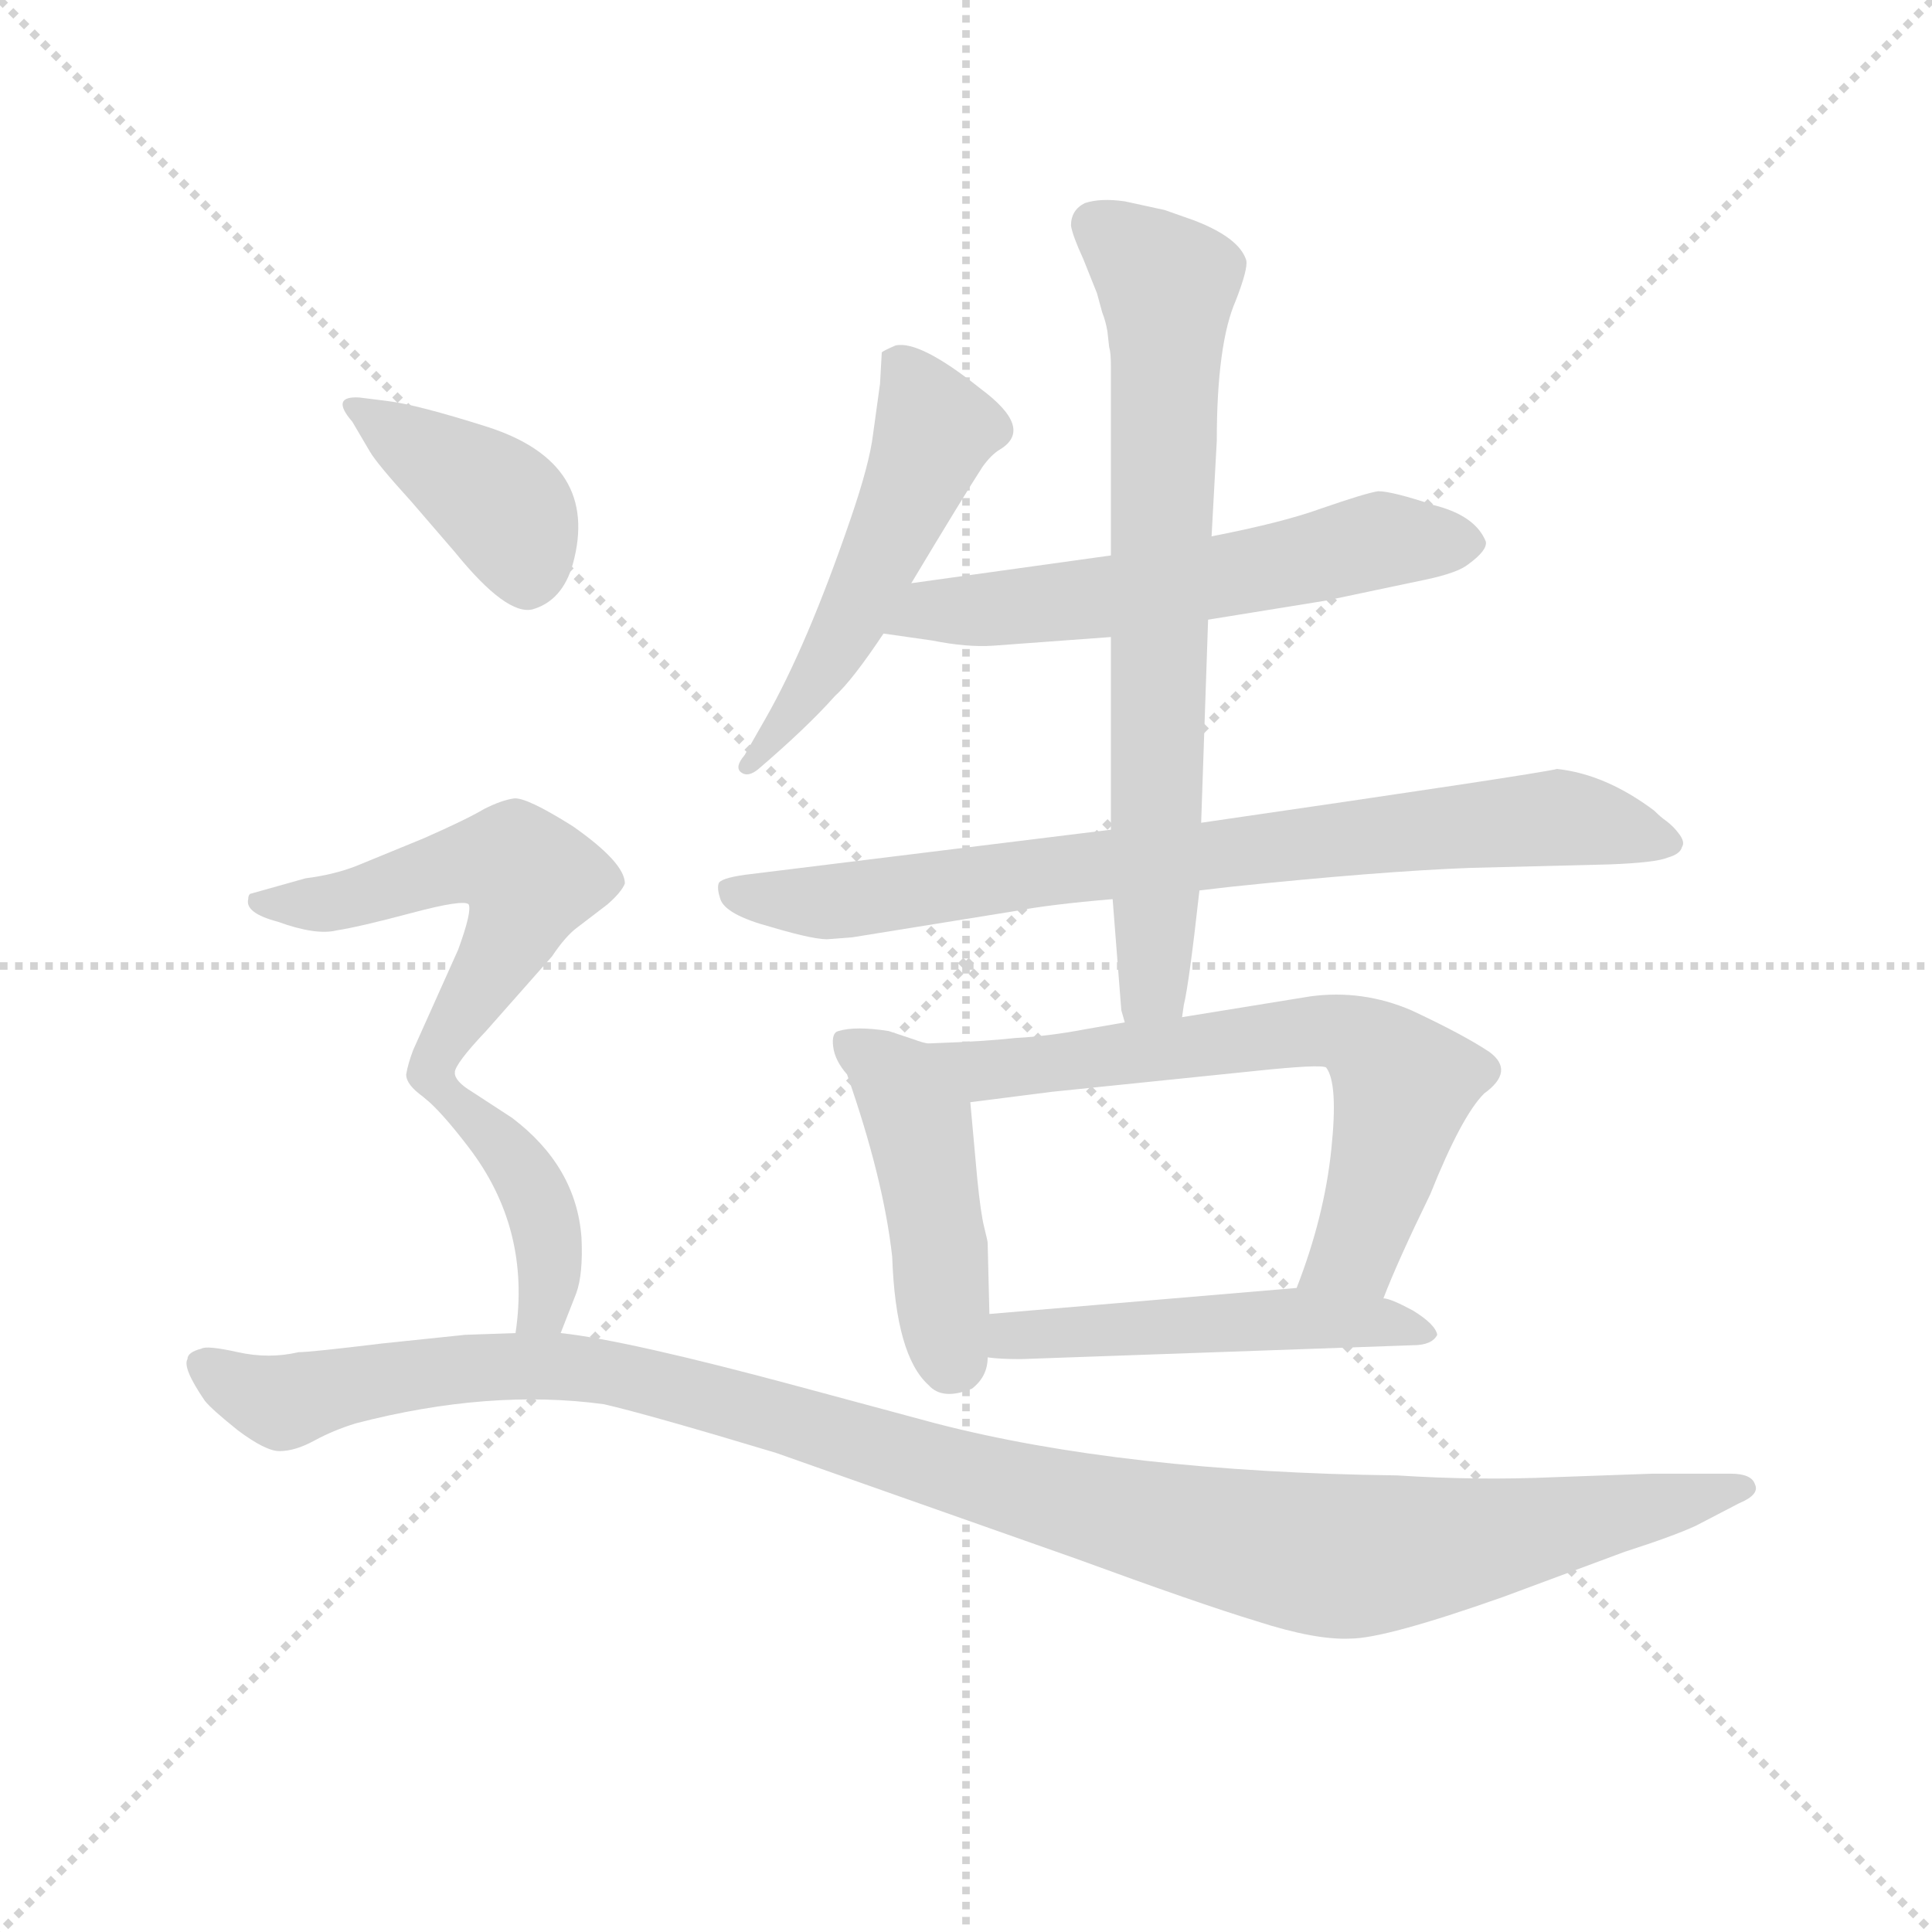 <svg version="1.1" viewBox="0 0 1024 1024" xmlns="http://www.w3.org/2000/svg">
  <g stroke="lightgray" stroke-dasharray="1,1" stroke-width="1" transform="scale(4, 4)">
    <line x1="0" y1="0" x2="256" y2="256"></line>
    <line x1="256" y1="0" x2="0" y2="256"></line>
    <line x1="128" y1="0" x2="128" y2="256"></line>
    <line x1="0" y1="128" x2="256" y2="128"></line>
  </g>
  <g transform="scale(0.92, -0.92) translate(60, -830)">
    <style type="text/css">
      
        @keyframes keyframes0 {
          from {
            stroke: blue;
            stroke-dashoffset: 524;
            stroke-width: 128;
          }
          63% {
            animation-timing-function: step-end;
            stroke: blue;
            stroke-dashoffset: 0;
            stroke-width: 128;
          }
          to {
            stroke: black;
            stroke-width: 1024;
          }
        }
        #make-me-a-hanzi-animation-0 {
          animation: keyframes0 0.676s both;
          animation-delay: 0s;
          animation-timing-function: linear;
        }
      
        @keyframes keyframes1 {
          from {
            stroke: blue;
            stroke-dashoffset: 593;
            stroke-width: 128;
          }
          66% {
            animation-timing-function: step-end;
            stroke: blue;
            stroke-dashoffset: 0;
            stroke-width: 128;
          }
          to {
            stroke: black;
            stroke-width: 1024;
          }
        }
        #make-me-a-hanzi-animation-1 {
          animation: keyframes1 0.733s both;
          animation-delay: 0.676s;
          animation-timing-function: linear;
        }
      
        @keyframes keyframes2 {
          from {
            stroke: blue;
            stroke-dashoffset: 799;
            stroke-width: 128;
          }
          72% {
            animation-timing-function: step-end;
            stroke: blue;
            stroke-dashoffset: 0;
            stroke-width: 128;
          }
          to {
            stroke: black;
            stroke-width: 1024;
          }
        }
        #make-me-a-hanzi-animation-2 {
          animation: keyframes2 0.9s both;
          animation-delay: 1.409s;
          animation-timing-function: linear;
        }
      
        @keyframes keyframes3 {
          from {
            stroke: blue;
            stroke-dashoffset: 732;
            stroke-width: 128;
          }
          70% {
            animation-timing-function: step-end;
            stroke: blue;
            stroke-dashoffset: 0;
            stroke-width: 128;
          }
          to {
            stroke: black;
            stroke-width: 1024;
          }
        }
        #make-me-a-hanzi-animation-3 {
          animation: keyframes3 0.846s both;
          animation-delay: 2.309s;
          animation-timing-function: linear;
        }
      
        @keyframes keyframes4 {
          from {
            stroke: blue;
            stroke-dashoffset: 456;
            stroke-width: 128;
          }
          60% {
            animation-timing-function: step-end;
            stroke: blue;
            stroke-dashoffset: 0;
            stroke-width: 128;
          }
          to {
            stroke: black;
            stroke-width: 1024;
          }
        }
        #make-me-a-hanzi-animation-4 {
          animation: keyframes4 0.621s both;
          animation-delay: 3.155s;
          animation-timing-function: linear;
        }
      
        @keyframes keyframes5 {
          from {
            stroke: blue;
            stroke-dashoffset: 666;
            stroke-width: 128;
          }
          68% {
            animation-timing-function: step-end;
            stroke: blue;
            stroke-dashoffset: 0;
            stroke-width: 128;
          }
          to {
            stroke: black;
            stroke-width: 1024;
          }
        }
        #make-me-a-hanzi-animation-5 {
          animation: keyframes5 0.792s both;
          animation-delay: 3.776s;
          animation-timing-function: linear;
        }
      
        @keyframes keyframes6 {
          from {
            stroke: blue;
            stroke-dashoffset: 505;
            stroke-width: 128;
          }
          62% {
            animation-timing-function: step-end;
            stroke: blue;
            stroke-dashoffset: 0;
            stroke-width: 128;
          }
          to {
            stroke: black;
            stroke-width: 1024;
          }
        }
        #make-me-a-hanzi-animation-6 {
          animation: keyframes6 0.661s both;
          animation-delay: 4.568s;
          animation-timing-function: linear;
        }
      
        @keyframes keyframes7 {
          from {
            stroke: blue;
            stroke-dashoffset: 397;
            stroke-width: 128;
          }
          56% {
            animation-timing-function: step-end;
            stroke: blue;
            stroke-dashoffset: 0;
            stroke-width: 128;
          }
          to {
            stroke: black;
            stroke-width: 1024;
          }
        }
        #make-me-a-hanzi-animation-7 {
          animation: keyframes7 0.573s both;
          animation-delay: 5.229s;
          animation-timing-function: linear;
        }
      
        @keyframes keyframes8 {
          from {
            stroke: blue;
            stroke-dashoffset: 551;
            stroke-width: 128;
          }
          64% {
            animation-timing-function: step-end;
            stroke: blue;
            stroke-dashoffset: 0;
            stroke-width: 128;
          }
          to {
            stroke: black;
            stroke-width: 1024;
          }
        }
        #make-me-a-hanzi-animation-8 {
          animation: keyframes8 0.698s both;
          animation-delay: 5.802s;
          animation-timing-function: linear;
        }
      
        @keyframes keyframes9 {
          from {
            stroke: blue;
            stroke-dashoffset: 417;
            stroke-width: 128;
          }
          58% {
            animation-timing-function: step-end;
            stroke: blue;
            stroke-dashoffset: 0;
            stroke-width: 128;
          }
          to {
            stroke: black;
            stroke-width: 1024;
          }
        }
        #make-me-a-hanzi-animation-9 {
          animation: keyframes9 0.589s both;
          animation-delay: 6.5s;
          animation-timing-function: linear;
        }
      
        @keyframes keyframes10 {
          from {
            stroke: blue;
            stroke-dashoffset: 1166;
            stroke-width: 128;
          }
          79% {
            animation-timing-function: step-end;
            stroke: blue;
            stroke-dashoffset: 0;
            stroke-width: 128;
          }
          to {
            stroke: black;
            stroke-width: 1024;
          }
        }
        #make-me-a-hanzi-animation-10 {
          animation: keyframes10 1.199s both;
          animation-delay: 7.09s;
          animation-timing-function: linear;
        }
      
    </style>
    
      <path d="M 465 494 Q 495 544 506 561 Q 511 568 516 571 Q 536 583 505 606 Q 470 634 456 631 Q 449 628 448 627 L 447 609 L 443 580 Q 441 563 430 531 Q 405 458 381 416 L 369 395 Q 363 388 367 385 Q 371 382 377 387 Q 405 411 421 429 Q 431 438 449 465 L 465 494 Z" fill="lightgray"></path>
    
      <path d="M 580 510 L 465 494 C 435 490 419 469 449 465 L 477 461 Q 497 457 512 458 L 580 463 L 636 473 L 704 484 L 761 496 Q 780 500 786 505 Q 797 513 796 518 Q 790 533 766 539 Q 742 547 734 547 Q 727 546 701 537 Q 679 529 638 521 L 580 510 Z" fill="lightgray"></path>
    
      <path d="M 580 352 L 369 326 Q 355 324 354 321 Q 353 318 355 312 Q 358 303 384 296 Q 411 288 418 289 L 431 290 L 524 305 Q 545 309 581 312 L 631 317 L 648 319 Q 734 328 787 330 L 867 332 Q 894 333 901 336 Q 908 338 909 342 Q 911 345 907 350 Q 904 354 900 357 Q 897 359 893 363 Q 865 384 837 387 Q 825 384 632 356 L 580 352 Z" fill="lightgray"></path>
    
      <path d="M 557 700 Q 558 694 564 681 L 572 661 L 575 650 Q 577 645 578 639 L 579 630 Q 580 627 580 619 L 580 510 L 580 463 L 580 352 L 581 312 L 586 248 L 588 241 C 593 211 616 214 621 244 L 622 251 Q 625 263 631 317 L 632 356 L 636 473 L 638 521 L 641 576 Q 641 632 652 657 Q 659 675 658 680 Q 654 693 628 703 L 611 709 L 588 714 Q 574 716 565 713 Q 557 709 557 700 Z" fill="lightgray"></path>
    
      <path d="M 509 114 Q 509 115 507 123 Q 505 131 503 151 L 499 195 C 496 225 496 227 478 229 Q 475 228 467 231 L 452 236 Q 433 239 423 236 Q 419 235 420 227 Q 421 219 428 211 Q 449 151 454 106 Q 456 49 475 32 Q 483 23 500 30 Q 509 37 509 48 L 510 73 L 509 114 Z" fill="lightgray"></path>
    
      <path d="M 499 195 L 546 201 L 663 213 Q 701 217 704 215 Q 711 206 707 168 Q 703 129 687 88 C 677 60 726 54 737 82 Q 745 103 764 142 Q 782 187 795 200 Q 813 213 798 224 Q 783 234 753 248 Q 725 260 695 256 L 621 244 L 588 241 L 565 237 Q 544 233 525 232 Q 507 230 478 229 C 448 228 469 191 499 195 Z" fill="lightgray"></path>
    
      <path d="M 687 88 L 510 73 C 480 70 479 51 509 48 Q 516 47 528 47 L 754 55 Q 765 55 768 61 Q 767 67 754 75 Q 741 82 737 82 L 687 88 Z" fill="lightgray"></path>
    
      <path d="M 143 587 L 153 570 Q 157 563 177 541 L 202 512 Q 232 475 247 479 Q 264 484 270 505 Q 286 563 221 584 Q 180 597 163 599 L 147 601 Q 130 602 143 587 Z" fill="lightgray"></path>
    
      <path d="M 202 212 Q 202 217 220 236 L 258 279 Q 266 291 273 296 L 290 309 Q 298 316 300 321 Q 300 333 270 354 Q 243 371 236 370 Q 229 369 219 364 Q 209 358 184 347 L 145 331 Q 132 326 116 324 L 84 315 Q 83 314 83 312 Q 81 304 100 299 Q 122 291 134 294 Q 147 296 177 304 Q 207 312 210 309 Q 212 305 204 283 L 178 225 Q 175 217 174 211 Q 174 205 184 198 C 191 192 191 192 202 212 Z" fill="lightgray"></path>
    
      <path d="M 263 62 L 272 85 Q 276 96 275 117 Q 272 158 235 186 L 212 201 Q 202 207 202 212 C 189 239 161 218 184 198 Q 194 190 210 169 Q 246 122 237 62 C 233 32 252 34 263 62 Z" fill="lightgray"></path>
    
      <path d="M 237 62 L 208 61 L 160 56 Q 119 51 112 51 Q 95 47 77 51 Q 59 55 56 53 Q 48 51 48 47 Q 45 42 58 23 Q 62 18 77 6 Q 93 -6 101 -6 Q 110 -6 121 0 Q 132 6 145 10 Q 222 30 288 21 Q 314 15 387 -7 L 560 -68 Q 631 -94 664 -104 Q 698 -115 718 -114 Q 738 -114 806 -90 L 876 -64 Q 904 -55 917 -49 L 942 -36 Q 954 -31 951 -25 Q 949 -19 937 -19 L 892 -19 L 836 -21 Q 791 -23 745 -20 Q 587 -18 479 10 L 401 31 Q 301 58 263 62 L 237 62 Z" fill="lightgray"></path>
    
    
      <clipPath id="make-me-a-hanzi-clip-0">
        <path d="M 465 494 Q 495 544 506 561 Q 511 568 516 571 Q 536 583 505 606 Q 470 634 456 631 Q 449 628 448 627 L 447 609 L 443 580 Q 441 563 430 531 Q 405 458 381 416 L 369 395 Q 363 388 367 385 Q 371 382 377 387 Q 405 411 421 429 Q 431 438 449 465 L 465 494 Z"></path>
      </clipPath>
      <path clip-path="url(#make-me-a-hanzi-clip-0)" d="M 455 622 L 470 603 L 476 575 L 426 466 L 391 410 L 371 389" fill="none" id="make-me-a-hanzi-animation-0" stroke-dasharray="396 792" stroke-linecap="round"></path>
    
      <clipPath id="make-me-a-hanzi-clip-1">
        <path d="M 580 510 L 465 494 C 435 490 419 469 449 465 L 477 461 Q 497 457 512 458 L 580 463 L 636 473 L 704 484 L 761 496 Q 780 500 786 505 Q 797 513 796 518 Q 790 533 766 539 Q 742 547 734 547 Q 727 546 701 537 Q 679 529 638 521 L 580 510 Z"></path>
      </clipPath>
      <path clip-path="url(#make-me-a-hanzi-clip-1)" d="M 456 467 L 476 479 L 572 485 L 735 519 L 786 518" fill="none" id="make-me-a-hanzi-animation-1" stroke-dasharray="465 930" stroke-linecap="round"></path>
    
      <clipPath id="make-me-a-hanzi-clip-2">
        <path d="M 580 352 L 369 326 Q 355 324 354 321 Q 353 318 355 312 Q 358 303 384 296 Q 411 288 418 289 L 431 290 L 524 305 Q 545 309 581 312 L 631 317 L 648 319 Q 734 328 787 330 L 867 332 Q 894 333 901 336 Q 908 338 909 342 Q 911 345 907 350 Q 904 354 900 357 Q 897 359 893 363 Q 865 384 837 387 Q 825 384 632 356 L 580 352 Z"></path>
      </clipPath>
      <path clip-path="url(#make-me-a-hanzi-clip-2)" d="M 364 318 L 370 313 L 416 310 L 836 359 L 901 344" fill="none" id="make-me-a-hanzi-animation-2" stroke-dasharray="671 1342" stroke-linecap="round"></path>
    
      <clipPath id="make-me-a-hanzi-clip-3">
        <path d="M 557 700 Q 558 694 564 681 L 572 661 L 575 650 Q 577 645 578 639 L 579 630 Q 580 627 580 619 L 580 510 L 580 463 L 580 352 L 581 312 L 586 248 L 588 241 C 593 211 616 214 621 244 L 622 251 Q 625 263 631 317 L 632 356 L 636 473 L 638 521 L 641 576 Q 641 632 652 657 Q 659 675 658 680 Q 654 693 628 703 L 611 709 L 588 714 Q 574 716 565 713 Q 557 709 557 700 Z"></path>
      </clipPath>
      <path clip-path="url(#make-me-a-hanzi-clip-3)" d="M 572 700 L 612 666 L 605 265 L 593 246" fill="none" id="make-me-a-hanzi-animation-3" stroke-dasharray="604 1208" stroke-linecap="round"></path>
    
      <clipPath id="make-me-a-hanzi-clip-4">
        <path d="M 509 114 Q 509 115 507 123 Q 505 131 503 151 L 499 195 C 496 225 496 227 478 229 Q 475 228 467 231 L 452 236 Q 433 239 423 236 Q 419 235 420 227 Q 421 219 428 211 Q 449 151 454 106 Q 456 49 475 32 Q 483 23 500 30 Q 509 37 509 48 L 510 73 L 509 114 Z"></path>
      </clipPath>
      <path clip-path="url(#make-me-a-hanzi-clip-4)" d="M 430 229 L 460 203 L 469 185 L 489 46" fill="none" id="make-me-a-hanzi-animation-4" stroke-dasharray="328 656" stroke-linecap="round"></path>
    
      <clipPath id="make-me-a-hanzi-clip-5">
        <path d="M 499 195 L 546 201 L 663 213 Q 701 217 704 215 Q 711 206 707 168 Q 703 129 687 88 C 677 60 726 54 737 82 Q 745 103 764 142 Q 782 187 795 200 Q 813 213 798 224 Q 783 234 753 248 Q 725 260 695 256 L 621 244 L 588 241 L 565 237 Q 544 233 525 232 Q 507 230 478 229 C 448 228 469 191 499 195 Z"></path>
      </clipPath>
      <path clip-path="url(#make-me-a-hanzi-clip-5)" d="M 487 227 L 508 213 L 676 234 L 716 235 L 726 229 L 748 205 L 739 162 L 721 109 L 694 93" fill="none" id="make-me-a-hanzi-animation-5" stroke-dasharray="538 1076" stroke-linecap="round"></path>
    
      <clipPath id="make-me-a-hanzi-clip-6">
        <path d="M 687 88 L 510 73 C 480 70 479 51 509 48 Q 516 47 528 47 L 754 55 Q 765 55 768 61 Q 767 67 754 75 Q 741 82 737 82 L 687 88 Z"></path>
      </clipPath>
      <path clip-path="url(#make-me-a-hanzi-clip-6)" d="M 514 54 L 533 61 L 681 71 L 729 69 L 760 61" fill="none" id="make-me-a-hanzi-animation-6" stroke-dasharray="377 754" stroke-linecap="round"></path>
    
      <clipPath id="make-me-a-hanzi-clip-7">
        <path d="M 143 587 L 153 570 Q 157 563 177 541 L 202 512 Q 232 475 247 479 Q 264 484 270 505 Q 286 563 221 584 Q 180 597 163 599 L 147 601 Q 130 602 143 587 Z"></path>
      </clipPath>
      <path clip-path="url(#make-me-a-hanzi-clip-7)" d="M 150 593 L 227 540 L 240 519 L 244 497" fill="none" id="make-me-a-hanzi-animation-7" stroke-dasharray="269 538" stroke-linecap="round"></path>
    
      <clipPath id="make-me-a-hanzi-clip-8">
        <path d="M 202 212 Q 202 217 220 236 L 258 279 Q 266 291 273 296 L 290 309 Q 298 316 300 321 Q 300 333 270 354 Q 243 371 236 370 Q 229 369 219 364 Q 209 358 184 347 L 145 331 Q 132 326 116 324 L 84 315 Q 83 314 83 312 Q 81 304 100 299 Q 122 291 134 294 Q 147 296 177 304 Q 207 312 210 309 Q 212 305 204 283 L 178 225 Q 175 217 174 211 Q 174 205 184 198 C 191 192 191 192 202 212 Z"></path>
      </clipPath>
      <path clip-path="url(#make-me-a-hanzi-clip-8)" d="M 91 311 L 148 313 L 216 334 L 236 333 L 246 324 L 234 291 L 185 206" fill="none" id="make-me-a-hanzi-animation-8" stroke-dasharray="423 846" stroke-linecap="round"></path>
    
      <clipPath id="make-me-a-hanzi-clip-9">
        <path d="M 263 62 L 272 85 Q 276 96 275 117 Q 272 158 235 186 L 212 201 Q 202 207 202 212 C 189 239 161 218 184 198 Q 194 190 210 169 Q 246 122 237 62 C 233 32 252 34 263 62 Z"></path>
      </clipPath>
      <path clip-path="url(#make-me-a-hanzi-clip-9)" d="M 191 198 L 201 197 L 232 168 L 252 134 L 257 100 L 253 76 L 244 70" fill="none" id="make-me-a-hanzi-animation-9" stroke-dasharray="289 578" stroke-linecap="round"></path>
    
      <clipPath id="make-me-a-hanzi-clip-10">
        <path d="M 237 62 L 208 61 L 160 56 Q 119 51 112 51 Q 95 47 77 51 Q 59 55 56 53 Q 48 51 48 47 Q 45 42 58 23 Q 62 18 77 6 Q 93 -6 101 -6 Q 110 -6 121 0 Q 132 6 145 10 Q 222 30 288 21 Q 314 15 387 -7 L 560 -68 Q 631 -94 664 -104 Q 698 -115 718 -114 Q 738 -114 806 -90 L 876 -64 Q 904 -55 917 -49 L 942 -36 Q 954 -31 951 -25 Q 949 -19 937 -19 L 892 -19 L 836 -21 Q 791 -23 745 -20 Q 587 -18 479 10 L 401 31 Q 301 58 263 62 L 237 62 Z"></path>
      </clipPath>
      <path clip-path="url(#make-me-a-hanzi-clip-10)" d="M 57 44 L 84 27 L 105 22 L 192 40 L 275 42 L 600 -47 L 714 -67 L 801 -56 L 942 -27" fill="none" id="make-me-a-hanzi-animation-10" stroke-dasharray="1038 2076" stroke-linecap="round"></path>
    
  </g>
</svg>